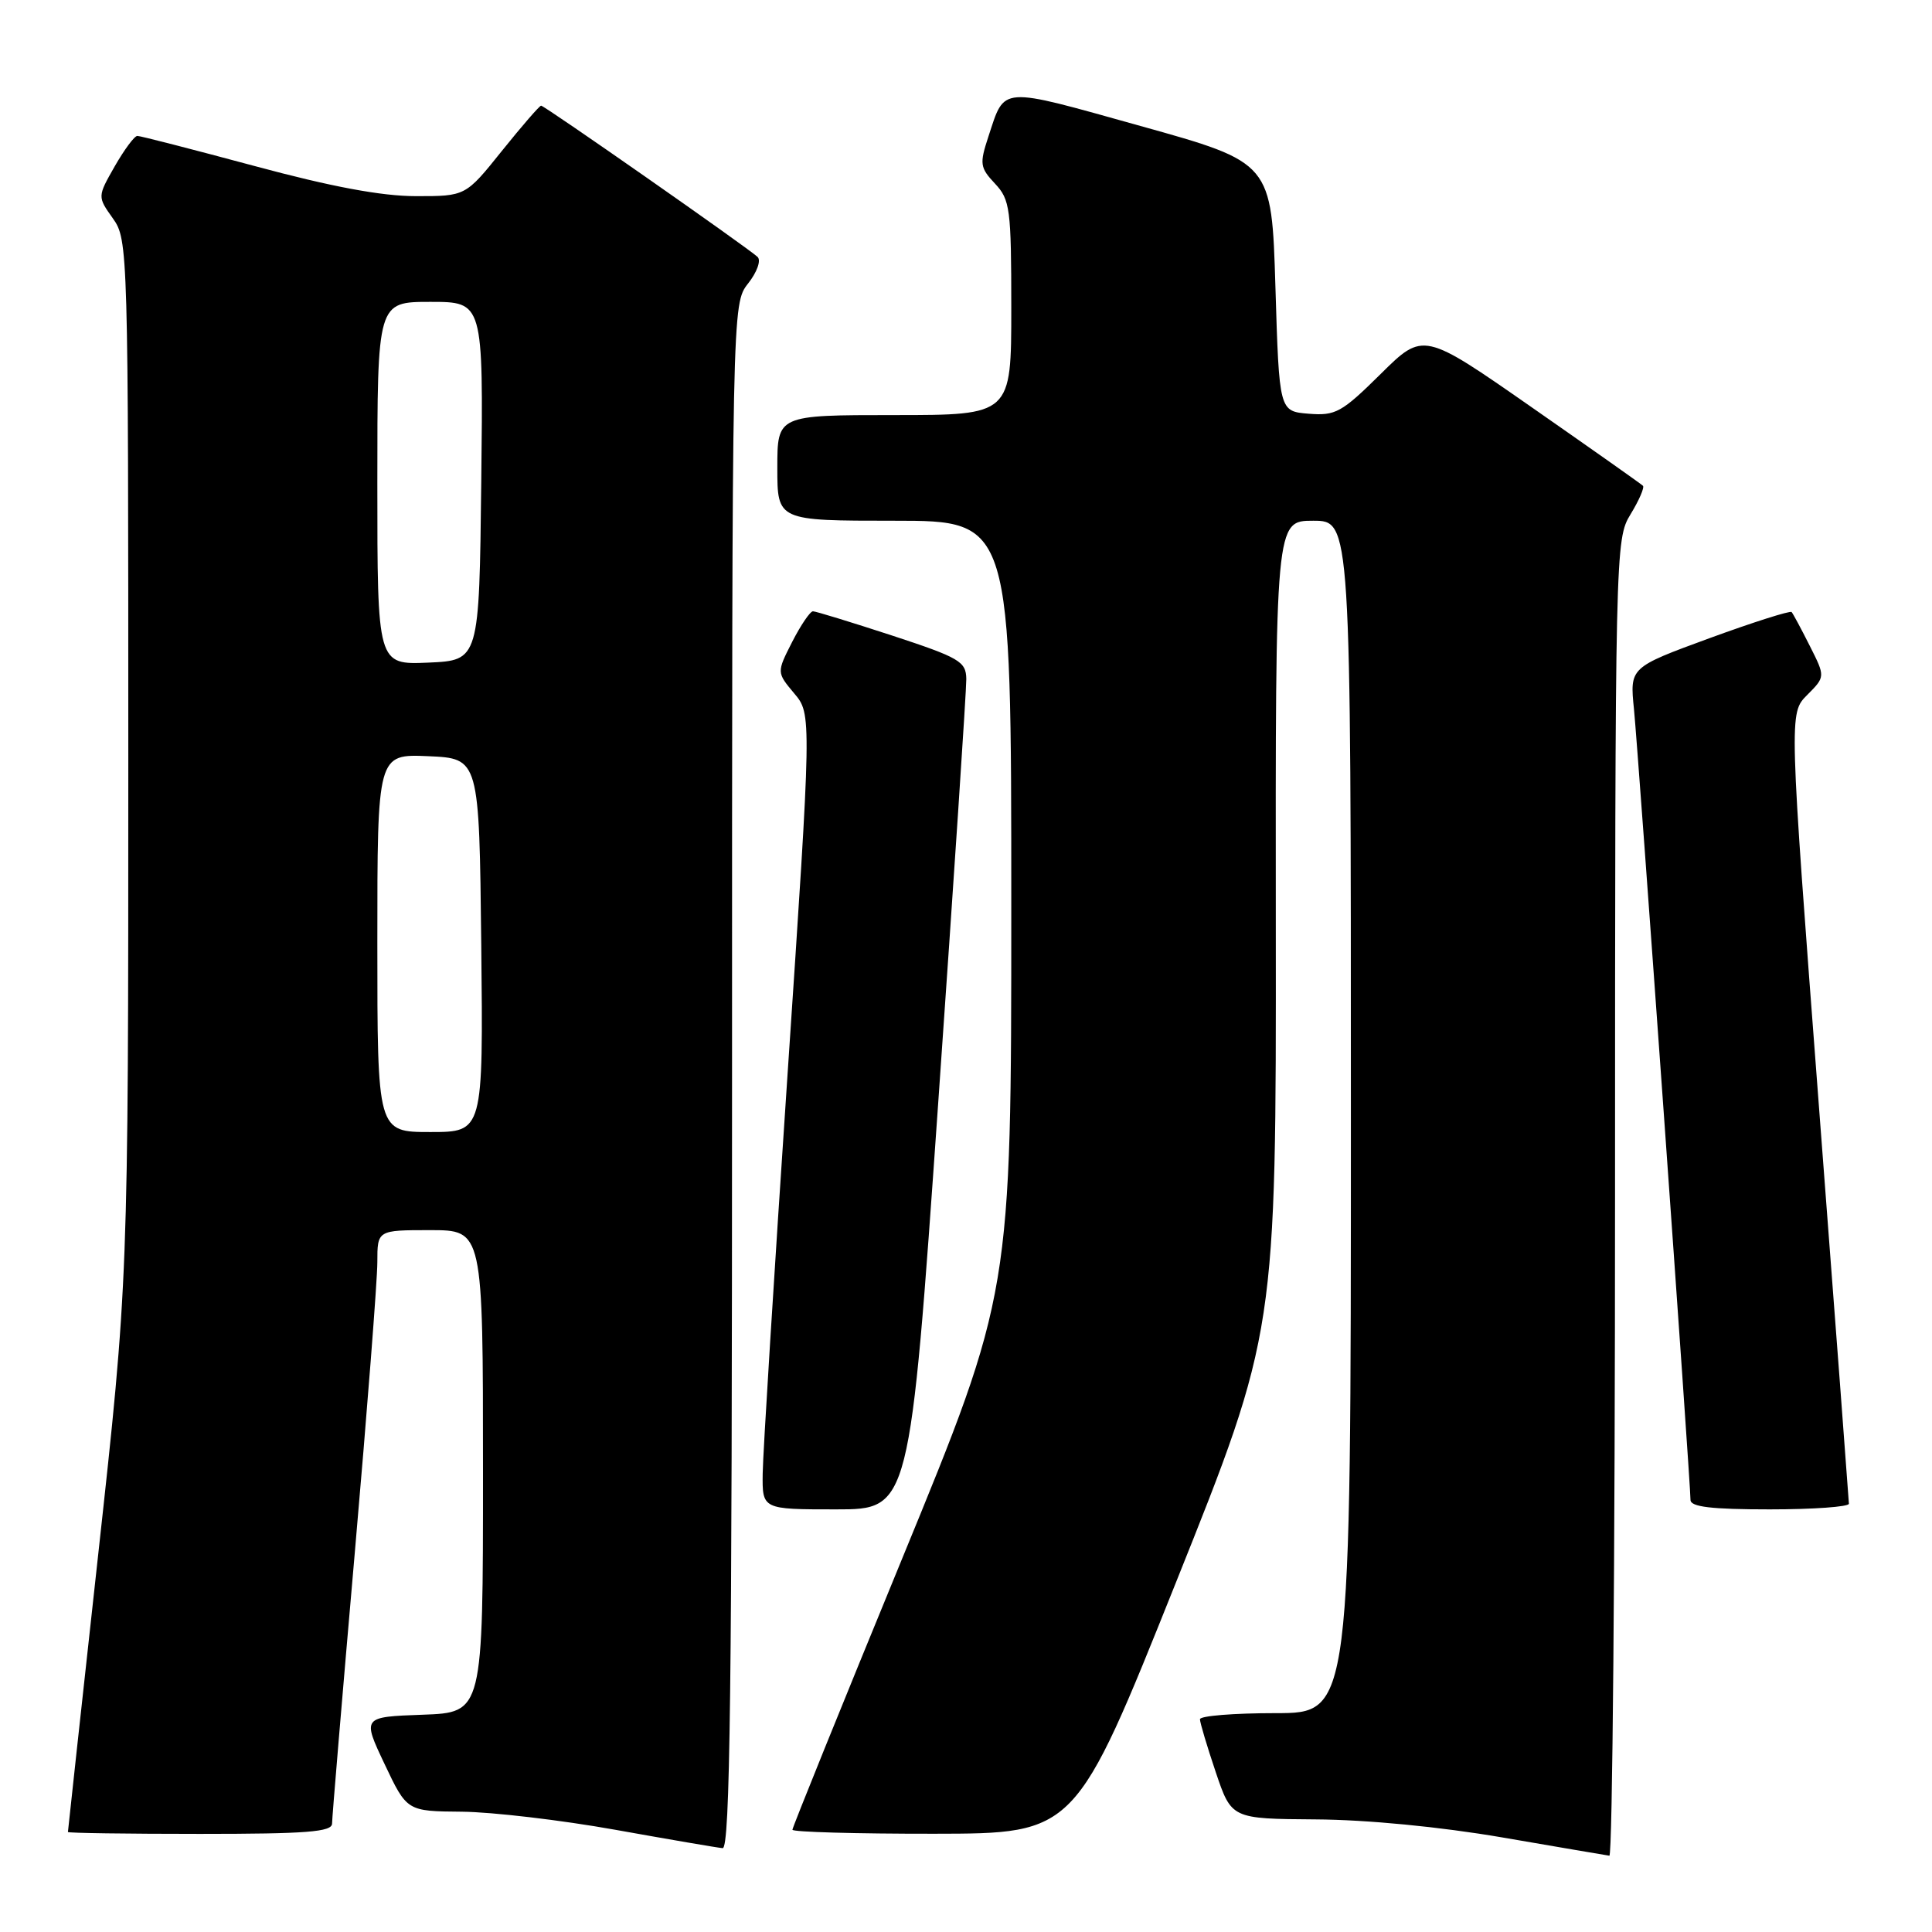 <?xml version="1.0" encoding="UTF-8" standalone="no"?>
<!DOCTYPE svg PUBLIC "-//W3C//DTD SVG 1.1//EN" "http://www.w3.org/Graphics/SVG/1.1/DTD/svg11.dtd" >
<svg xmlns="http://www.w3.org/2000/svg" xmlns:xlink="http://www.w3.org/1999/xlink" version="1.1" viewBox="0 0 256 256">
 <g >
 <path fill="currentColor"
d=" M 214.00 158.75 C 214.01 72.55 214.03 71.46 216.06 68.14 C 217.19 66.29 217.92 64.59 217.70 64.37 C 217.48 64.14 210.84 59.46 202.95 53.96 C 188.60 43.96 188.60 43.96 182.95 49.55 C 177.78 54.66 176.97 55.11 173.40 54.82 C 169.50 54.50 169.50 54.50 169.00 38.02 C 168.50 21.54 168.50 21.54 151.11 16.69 C 132.23 11.42 133.20 11.35 130.96 18.12 C 129.78 21.71 129.85 22.21 131.84 24.33 C 133.84 26.46 134.00 27.65 134.00 40.81 C 134.00 55.00 134.00 55.00 118.50 55.00 C 103.00 55.00 103.00 55.00 103.00 62.00 C 103.00 69.00 103.00 69.00 118.50 69.00 C 134.00 69.00 134.00 69.00 134.00 120.17 C 134.00 171.33 134.00 171.33 119.50 206.62 C 111.52 226.03 105.00 242.15 105.00 242.45 C 105.00 242.75 113.44 242.99 123.75 242.98 C 142.50 242.96 142.50 242.96 155.80 209.73 C 169.10 176.50 169.10 176.50 169.05 122.75 C 169.00 69.00 169.00 69.00 174.00 69.00 C 179.00 69.00 179.00 69.00 179.00 148.00 C 179.00 227.00 179.00 227.00 169.00 227.00 C 163.50 227.00 159.00 227.36 159.00 227.81 C 159.00 228.25 159.94 231.40 161.09 234.81 C 163.18 241.00 163.18 241.00 174.34 241.08 C 181.10 241.12 190.82 242.06 199.00 243.46 C 206.43 244.74 212.84 245.83 213.25 245.89 C 213.66 245.95 214.00 206.74 214.00 158.75 Z  M 97.00 142.63 C 97.00 40.27 97.00 40.27 99.13 37.56 C 100.32 36.05 100.87 34.50 100.38 34.04 C 99.05 32.80 72.15 14.00 71.70 14.00 C 71.49 14.00 69.15 16.70 66.50 20.00 C 61.69 26.00 61.69 26.00 55.09 25.99 C 50.56 25.99 43.88 24.74 33.70 21.99 C 25.55 19.80 18.58 18.00 18.20 18.01 C 17.81 18.01 16.47 19.83 15.20 22.04 C 12.91 26.06 12.91 26.06 14.95 28.93 C 16.97 31.76 17.00 32.88 17.00 100.74 C 17.00 169.67 17.00 169.67 13.00 206.09 C 10.80 226.11 9.00 242.61 9.00 242.75 C 9.00 242.89 16.88 243.00 26.50 243.00 C 40.62 243.00 44.00 242.74 44.00 241.63 C 44.00 240.88 45.35 224.80 47.00 205.88 C 48.65 186.97 50.00 169.59 50.00 167.25 C 50.00 163.00 50.00 163.00 57.00 163.00 C 64.00 163.00 64.00 163.00 64.00 194.96 C 64.00 226.92 64.00 226.92 56.00 227.21 C 48.00 227.50 48.00 227.50 50.96 233.75 C 53.92 240.00 53.92 240.00 61.21 240.06 C 65.22 240.10 74.35 241.17 81.50 242.45 C 88.65 243.73 95.06 244.83 95.75 244.89 C 96.74 244.98 97.00 223.92 97.00 142.63 Z  M 124.31 146.25 C 126.38 116.69 128.06 91.36 128.04 89.96 C 128.00 87.65 127.15 87.15 118.20 84.21 C 112.81 82.45 108.09 81.00 107.72 81.00 C 107.35 81.00 106.11 82.82 104.97 85.05 C 102.91 89.10 102.91 89.10 105.23 91.87 C 107.56 94.63 107.56 94.63 104.34 142.57 C 102.57 168.93 101.09 192.64 101.06 195.25 C 101.00 200.00 101.00 200.00 110.77 200.00 C 120.55 200.00 120.55 200.00 124.31 146.25 Z  M 244.99 199.25 C 244.98 198.84 243.19 175.10 241.01 146.50 C 237.05 94.50 237.05 94.50 239.46 92.09 C 241.87 89.67 241.87 89.67 239.81 85.59 C 238.68 83.34 237.59 81.32 237.40 81.10 C 237.20 80.89 232.30 82.45 226.50 84.57 C 215.95 88.44 215.95 88.44 216.51 93.97 C 217.07 99.56 224.00 196.44 224.00 198.75 C 224.00 199.67 226.77 200.00 234.50 200.00 C 240.28 200.00 244.99 199.66 244.99 199.25 Z  M 50.00 124.95 C 50.00 99.91 50.00 99.91 56.75 100.20 C 63.50 100.50 63.50 100.50 63.77 125.25 C 64.03 150.00 64.03 150.00 57.02 150.00 C 50.00 150.00 50.00 150.00 50.00 124.95 Z  M 50.00 64.05 C 50.00 40.00 50.00 40.00 57.02 40.00 C 64.04 40.00 64.04 40.00 63.77 63.75 C 63.50 87.50 63.50 87.50 56.75 87.80 C 50.00 88.09 50.00 88.09 50.00 64.05 Z "/>
</g>
</svg>